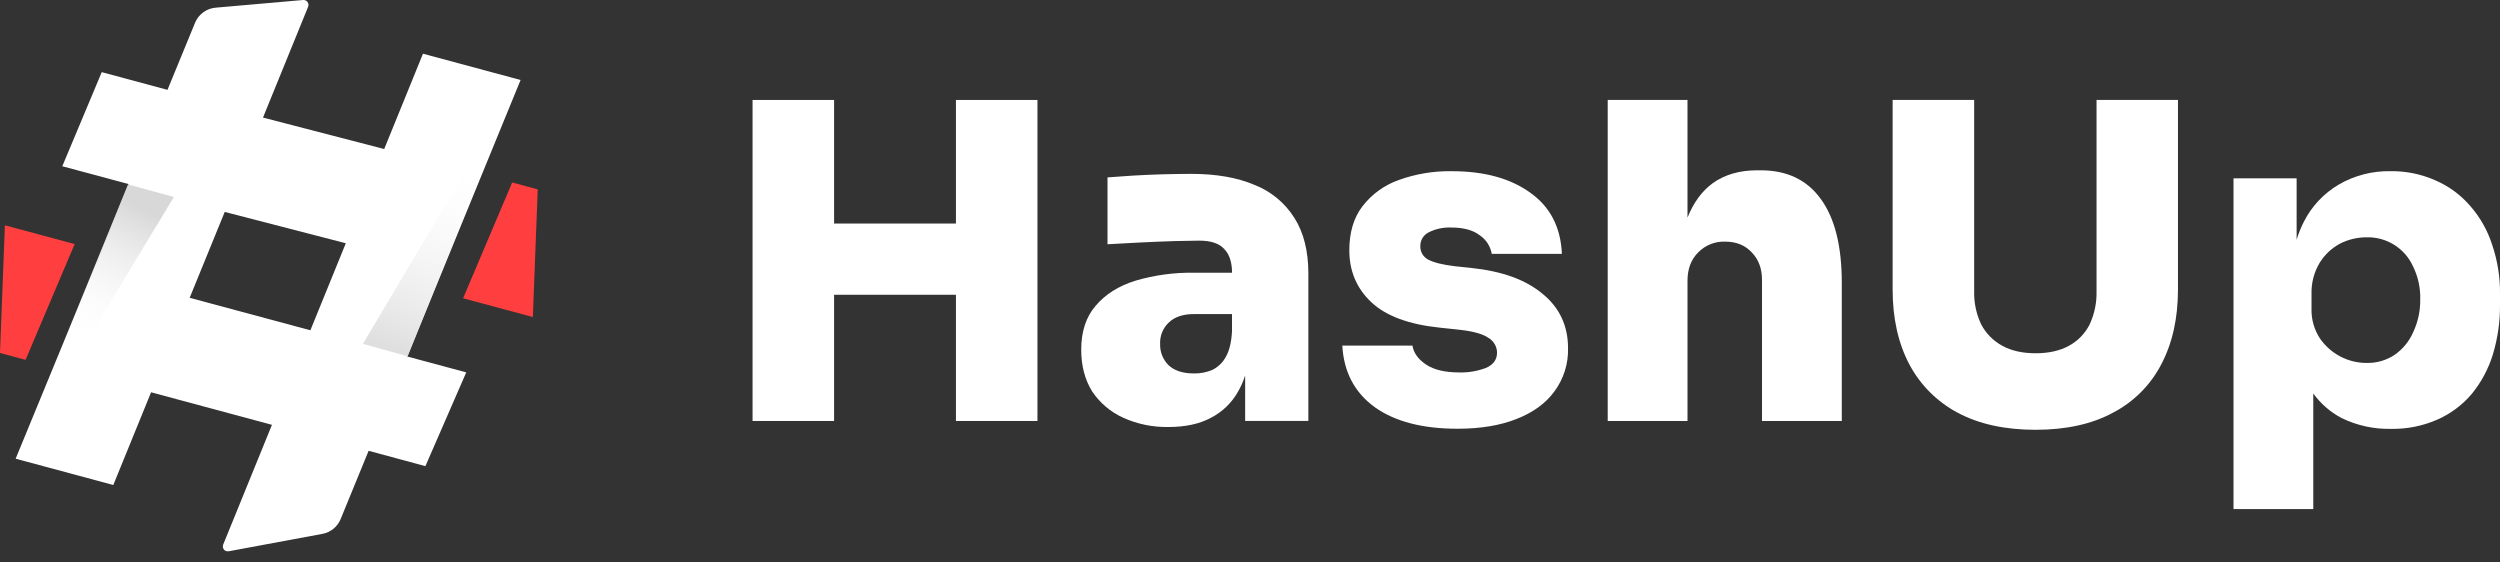 <svg width="200" height="45" viewBox="0 0 200 45" fill="none" xmlns="http://www.w3.org/2000/svg">
<rect x="0" y="0" width="200" height="45" fill="#333333" stroke="none"/>
<g clip-path="url(#clip0_855_77)">
<path d="M5.973 19.526L2.046 28.788L0 28.238L0.391 18.023L5.973 19.526Z" fill="#FF3F3F"/>
<path d="M37.048 23.862L40.975 14.599L43.019 15.15L42.628 25.364L37.048 23.862Z" fill="#FF3F3F"/>
<path d="M41.647 6.399L33.838 4.297L30.736 11.922L21.039 9.406L24.649 0.544C24.675 0.481 24.684 0.413 24.676 0.345C24.668 0.278 24.642 0.214 24.602 0.159C24.562 0.105 24.509 0.061 24.447 0.033C24.385 0.006 24.317 -0.006 24.249 0L17.249 0.614C16.89 0.645 16.547 0.774 16.257 0.987C15.967 1.2 15.741 1.489 15.604 1.822L13.399 7.188L8.139 5.772L4.983 13.3L10.293 14.727L1.252 36.696L9.063 38.8L12.087 31.383L21.756 33.987L17.855 43.567C17.829 43.632 17.82 43.703 17.831 43.773C17.841 43.843 17.87 43.909 17.915 43.964C17.959 44.019 18.018 44.061 18.084 44.085C18.151 44.11 18.222 44.116 18.292 44.103L25.794 42.709C26.116 42.65 26.419 42.51 26.673 42.303C26.928 42.096 27.126 41.829 27.251 41.526L29.49 36.064L34.031 37.292L37.299 29.791L32.584 28.522L41.647 6.399ZM15.173 23.825L17.978 16.954L27.665 19.461L24.83 26.422L15.173 23.825Z" fill="white"/>
<path d="M13.912 15.76L1.262 36.692L10.244 14.754L13.912 15.76Z" fill="url(#paint0_linear_855_77)"/>
<path d="M29.032 27.512L41.528 6.487L32.611 28.504L29.032 27.512Z" fill="url(#paint1_linear_855_77)"/>
<path d="M76.475 17.883H66.727V7.997H60.205V33.678H66.727V23.581H76.475V33.678H82.997V7.997H76.475V17.883Z" fill="white"/>
<path d="M100.349 14.787C98.971 14.202 97.287 13.91 95.299 13.91C94.598 13.91 93.827 13.922 92.985 13.945C92.167 13.969 91.372 14.004 90.601 14.05C89.829 14.097 89.163 14.144 88.602 14.191V19.54C89.398 19.492 90.275 19.445 91.232 19.398C92.189 19.351 93.103 19.314 93.974 19.286C94.84 19.263 95.495 19.252 95.938 19.251C96.873 19.251 97.539 19.473 97.936 19.919C98.347 20.331 98.556 20.965 98.566 21.819H95.51C93.932 21.794 92.36 22.008 90.846 22.452C89.491 22.874 88.428 23.543 87.655 24.458C86.884 25.348 86.498 26.521 86.498 27.977C86.498 29.262 86.79 30.376 87.375 31.318C87.992 32.238 88.855 32.967 89.864 33.422C90.999 33.932 92.232 34.184 93.476 34.16C94.833 34.16 95.967 33.914 96.877 33.422C97.793 32.95 98.549 32.218 99.051 31.318C99.282 30.911 99.47 30.482 99.612 30.037V33.675H104.669V21.893C104.669 20.087 104.295 18.598 103.547 17.425C102.791 16.226 101.67 15.301 100.349 14.787V14.787ZM98.07 28.543C97.826 28.998 97.446 29.366 96.983 29.595C96.517 29.791 96.015 29.886 95.51 29.875C94.646 29.875 93.98 29.664 93.511 29.242C93.279 29.02 93.097 28.752 92.977 28.455C92.856 28.158 92.799 27.839 92.81 27.519C92.794 27.198 92.849 26.877 92.97 26.58C93.091 26.282 93.276 26.014 93.511 25.795C93.979 25.348 94.645 25.125 95.51 25.126H98.56V26.498C98.515 27.369 98.351 28.051 98.07 28.543Z" fill="white"/>
<path d="M123.409 23.511C122.077 22.386 120.172 21.694 117.694 21.435L116.361 21.295C115.402 21.178 114.7 21.003 114.257 20.769C114.059 20.667 113.894 20.51 113.782 20.316C113.67 20.123 113.616 19.902 113.626 19.679C113.623 19.453 113.684 19.23 113.802 19.037C113.92 18.844 114.09 18.689 114.293 18.588C114.846 18.31 115.462 18.177 116.081 18.201C117.086 18.201 117.857 18.412 118.395 18.834C118.644 19.004 118.855 19.223 119.018 19.477C119.18 19.731 119.291 20.014 119.342 20.311H124.952C124.858 18.178 124.016 16.548 122.428 15.422C120.838 14.271 118.746 13.697 116.151 13.697C114.706 13.671 113.268 13.908 111.908 14.398C110.755 14.803 109.744 15.533 108.998 16.502C108.296 17.417 107.946 18.59 107.946 20.02C107.946 21.685 108.53 23.068 109.699 24.17C110.868 25.273 112.691 25.953 115.169 26.211L116.502 26.353C117.739 26.47 118.593 26.693 119.061 27.021C119.273 27.141 119.45 27.315 119.573 27.525C119.696 27.735 119.762 27.973 119.763 28.217C119.763 28.779 119.459 29.188 118.851 29.444C118.178 29.694 117.464 29.813 116.747 29.795C115.6 29.795 114.712 29.584 114.082 29.162C113.452 28.74 113.09 28.236 112.995 27.649H107.385C107.502 29.76 108.367 31.401 109.98 32.574C111.593 33.724 113.802 34.299 116.607 34.299C118.43 34.299 119.996 34.041 121.306 33.524C122.638 33.008 123.655 32.27 124.356 31.308C125.092 30.311 125.475 29.098 125.443 27.859C125.443 26.063 124.765 24.613 123.409 23.511Z" fill="white"/>
<path d="M140.854 13.624H140.574C139.171 13.624 137.991 13.965 137.032 14.645C136.156 15.28 135.484 16.203 134.999 17.408V7.997H128.617V33.678H135V22.457C135 21.522 135.281 20.772 135.842 20.206C136.122 19.915 136.461 19.687 136.835 19.536C137.21 19.385 137.612 19.314 138.016 19.33C138.904 19.33 139.617 19.622 140.155 20.206C140.694 20.77 140.962 21.497 140.961 22.387V33.68H147.343V22.634C147.343 19.68 146.782 17.44 145.66 15.916C144.56 14.388 142.958 13.624 140.854 13.624Z" fill="white"/>
<path d="M167.723 23.301C167.746 24.223 167.554 25.139 167.162 25.974C166.797 26.692 166.222 27.281 165.514 27.663C164.79 28.061 163.902 28.261 162.849 28.261C161.796 28.261 160.907 28.061 160.184 27.663C159.463 27.272 158.874 26.675 158.494 25.948C158.105 25.127 157.913 24.227 157.933 23.318V7.997H151.411V23.159C151.411 25.459 151.855 27.453 152.743 29.141C153.613 30.787 154.957 32.135 156.6 33.01C158.307 33.925 160.387 34.383 162.842 34.383C165.296 34.383 167.365 33.925 169.048 33.01C170.702 32.148 172.049 30.797 172.905 29.141C173.793 27.453 174.237 25.459 174.238 23.159V7.997H167.723V23.301Z" fill="white"/>
<path d="M199.369 19.572C199.004 18.43 198.407 17.376 197.616 16.475C196.859 15.594 195.912 14.896 194.846 14.434C193.71 13.929 192.477 13.676 191.234 13.695C189.796 13.667 188.378 14.03 187.131 14.747C185.91 15.458 184.923 16.509 184.291 17.773C184.066 18.224 183.878 18.693 183.73 19.175V14.266H178.681V40.723H185.062V31.478C185.652 32.292 186.419 32.961 187.307 33.433C188.538 34.037 189.897 34.338 191.269 34.309C192.547 34.334 193.815 34.082 194.986 33.569C196.056 33.099 197.004 32.389 197.756 31.494C198.517 30.557 199.089 29.482 199.439 28.327C199.824 27.038 200.013 25.698 200 24.353V23.511C200.015 22.172 199.802 20.839 199.369 19.572V19.572ZM193.057 26.572C192.736 27.311 192.214 27.945 191.55 28.401C190.894 28.831 190.124 29.052 189.34 29.035C188.602 29.038 187.874 28.86 187.22 28.516C186.566 28.172 186.006 27.674 185.588 27.065C185.132 26.365 184.9 25.542 184.922 24.707V23.511C184.898 22.65 185.117 21.799 185.553 21.056C185.944 20.407 186.501 19.873 187.166 19.51C187.837 19.16 188.584 18.98 189.34 18.984C190.123 18.966 190.895 19.18 191.556 19.599C192.218 20.018 192.74 20.624 193.057 21.34C193.451 22.151 193.643 23.044 193.618 23.944C193.633 24.851 193.442 25.75 193.057 26.572Z" fill="white"/>
</g>
<defs>
<linearGradient id="paint0_linear_855_77" x1="11.363" y1="16.707" x2="6.089" y2="27.403" gradientUnits="userSpaceOnUse">
<stop stop-color="#D8D8D8"/>
<stop offset="1" stop-color="white" stop-opacity="0"/>
</linearGradient>
<linearGradient id="paint1_linear_855_77" x1="31.243" y1="27.794" x2="37.218" y2="11.815" gradientUnits="userSpaceOnUse">
<stop stop-color="#DFDFDF"/>
<stop offset="1" stop-color="white" stop-opacity="0"/>
</linearGradient>
<clipPath id="clip0_855_77">
<rect width="200" height="44.103" fill="white"/>
</clipPath>
</defs>
</svg>
